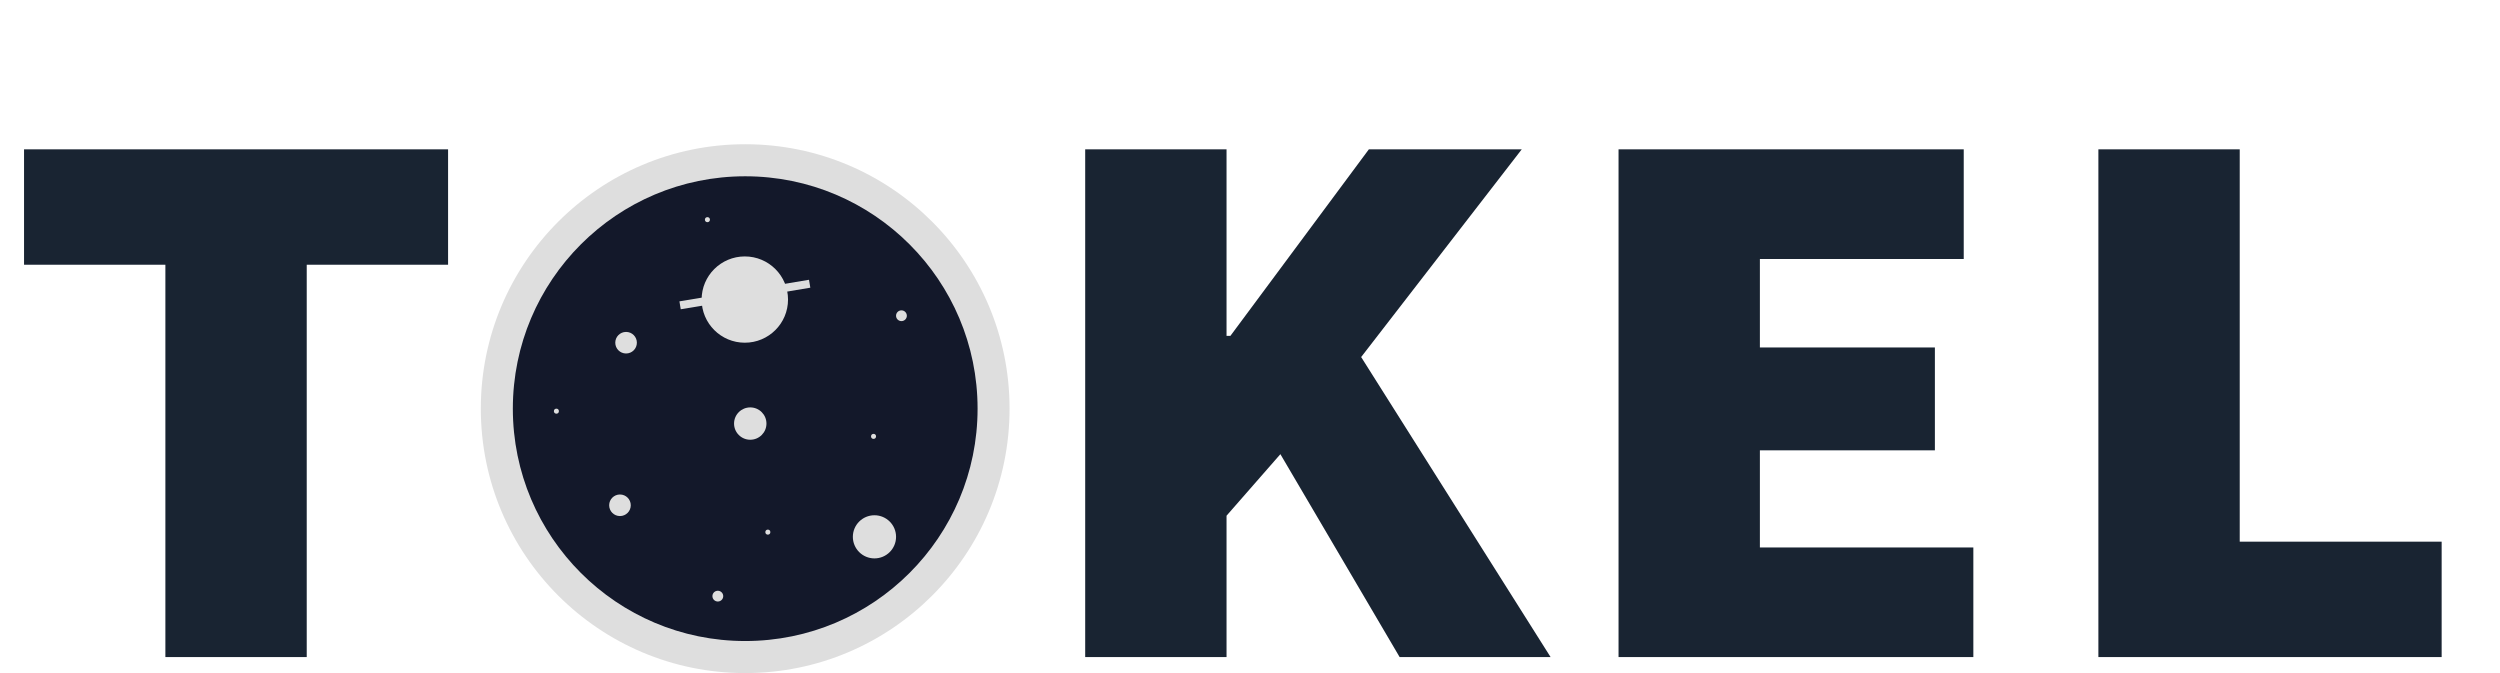 <svg width="156" height="42" viewBox="0 0 156 42" fill="none" xmlns="http://www.w3.org/2000/svg">
<path d="M10.32 41V16.52H1.5V9.32H27.96V16.52H19.14V41H10.32ZM67.716 41V9.32H76.536V20.96H76.776L85.416 9.32H94.956L84.936 22.28L96.756 41H87.336L79.896 28.34L76.536 32.18V41H67.716ZM100.997 41V9.32H122.537V16.16H109.817V21.68H120.737V28.1H109.817V34.16H123.137V41H100.997ZM130.939 41V9.32H139.759V33.8H152.359V41H130.939Z" fill="#192432"/>
<ellipse rx="16.497" ry="16.5" transform="matrix(1 0 0 1 46.5 25.5)" fill="#DEDEDE"/>
<ellipse cx="46.501" cy="25.5" rx="14.5" ry="14.5" fill="#13182A"/>
<ellipse cx="46.477" cy="18.693" rx="2.696" ry="2.692" fill="#DEDEDE"/>
<path d="M42.437 19.051L50.523 17.705" stroke="#DEDEDE" stroke-width="0.5"/>
<ellipse cx="46.816" cy="26.431" rx="1.011" ry="1.009" fill="#DEDEDE"/>
<ellipse cx="56.25" cy="19.702" rx="0.337" ry="0.336" fill="#DEDEDE"/>
<ellipse cx="54.509" cy="27.23" rx="0.157" ry="0.157" fill="#DEDEDE"/>
<ellipse cx="34.719" cy="25.657" rx="0.157" ry="0.157" fill="#DEDEDE"/>
<ellipse cx="44.143" cy="13.707" rx="0.157" ry="0.157" fill="#DEDEDE"/>
<ellipse cx="47.914" cy="33.205" rx="0.157" ry="0.157" fill="#DEDEDE"/>
<ellipse cx="44.792" cy="37.199" rx="0.337" ry="0.336" fill="#DEDEDE"/>
<ellipse cx="54.566" cy="33.498" rx="1.348" ry="1.346" fill="#DEDEDE"/>
<ellipse cx="38.686" cy="31.529" rx="0.674" ry="0.673" fill="#DEDEDE"/>
<ellipse cx="39.067" cy="21.385" rx="0.674" ry="0.673" fill="#DEDEDE"/>
</svg>
